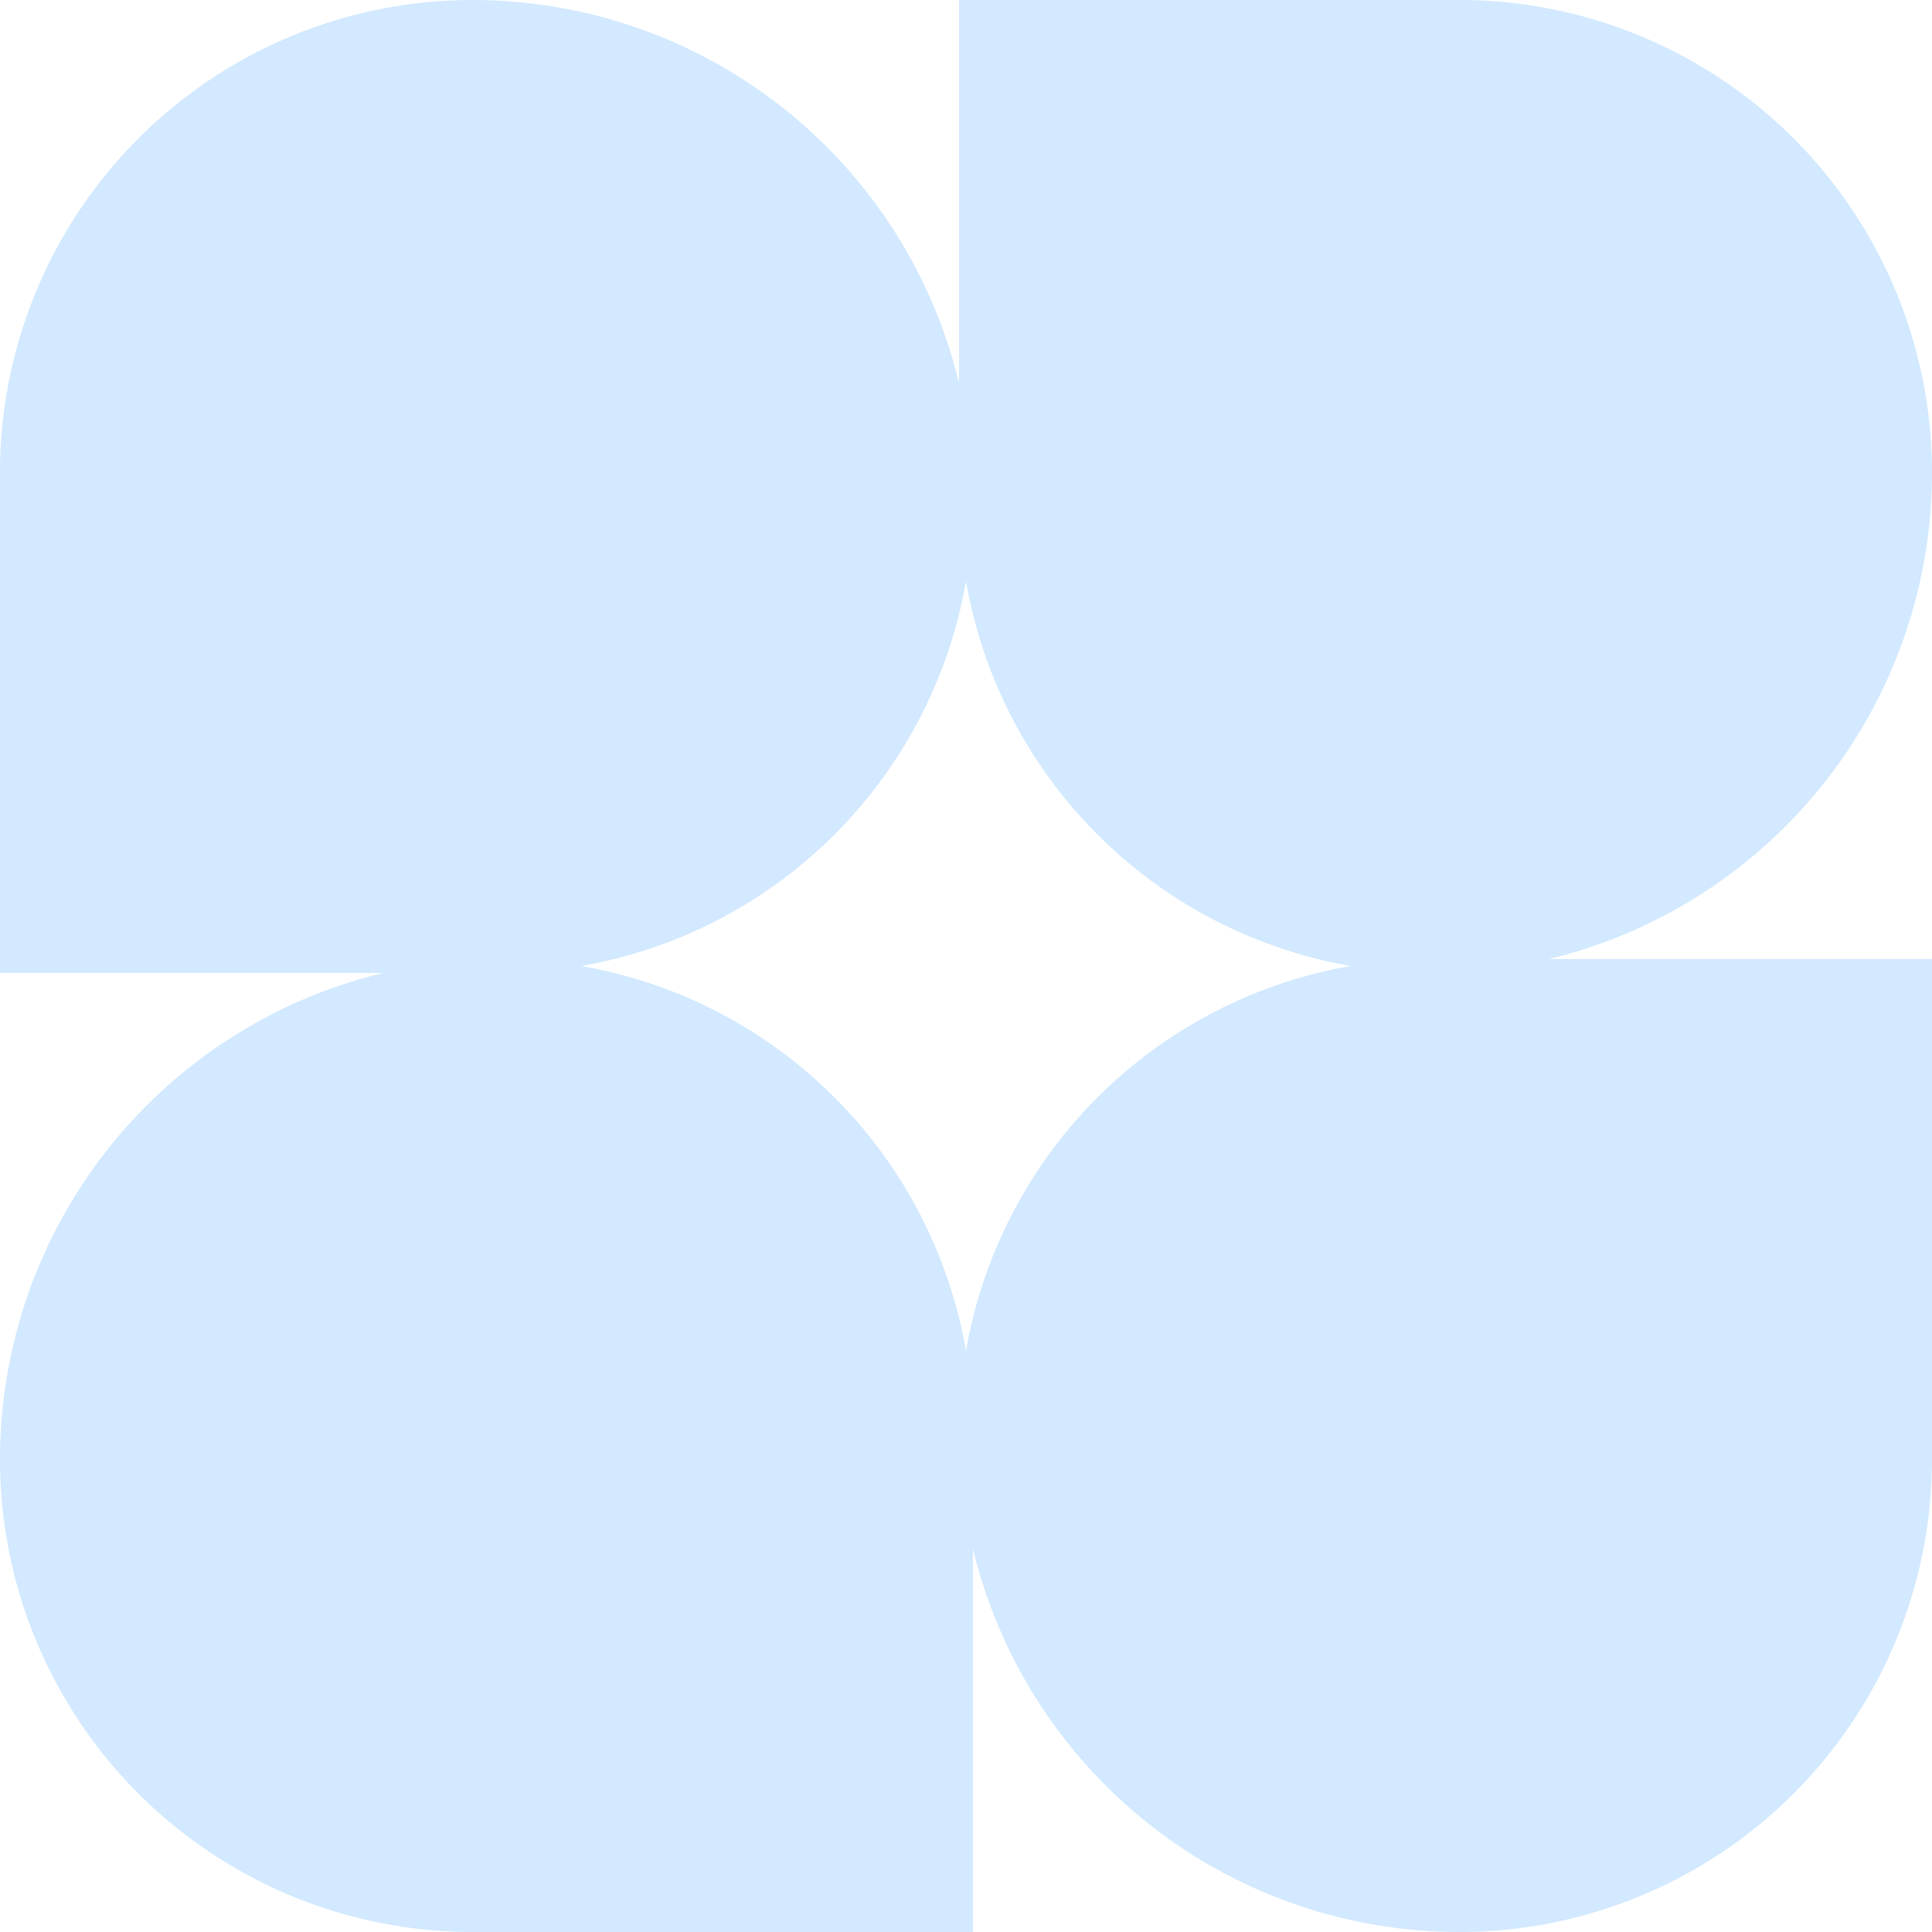 <svg xmlns="http://www.w3.org/2000/svg" width="51.966" height="51.966" viewBox="0 0 51.966 51.966">
  <g id="logo" transform="translate(-270 -218.239)">
    <path id="Path_1" data-name="Path 1" d="M12.711,0H26.17V13.459A12.711,12.711,0,0,1,13.459,26.17,13.459,13.459,0,0,1,0,12.711,12.711,12.711,0,0,1,12.711,0Z" transform="translate(296.17 244.409) rotate(180)" fill="#d2e9ff"/>
    <path id="Path_3" data-name="Path 3" d="M12.711,0H26.17V13.459A12.711,12.711,0,0,1,13.459,26.17,13.459,13.459,0,0,1,0,12.711,12.711,12.711,0,0,1,12.711,0Z" transform="translate(295.796 244.035)" fill="#d2e9ff"/>
    <path id="Path_2" data-name="Path 2" d="M12.711,0H26.17V13.459A12.711,12.711,0,0,1,13.459,26.17,13.459,13.459,0,0,1,0,12.711,12.711,12.711,0,0,1,12.711,0Z" transform="translate(296.17 244.035) rotate(90)" fill="#d2e9ff"/>
    <path id="Path_4" data-name="Path 4" d="M12.711,0H26.17V13.459A12.711,12.711,0,0,1,13.459,26.17,13.459,13.459,0,0,1,0,12.711,12.711,12.711,0,0,1,12.711,0Z" transform="translate(295.796 244.409) rotate(-90)" fill="#d2e9ff"/>
  </g>
</svg>
